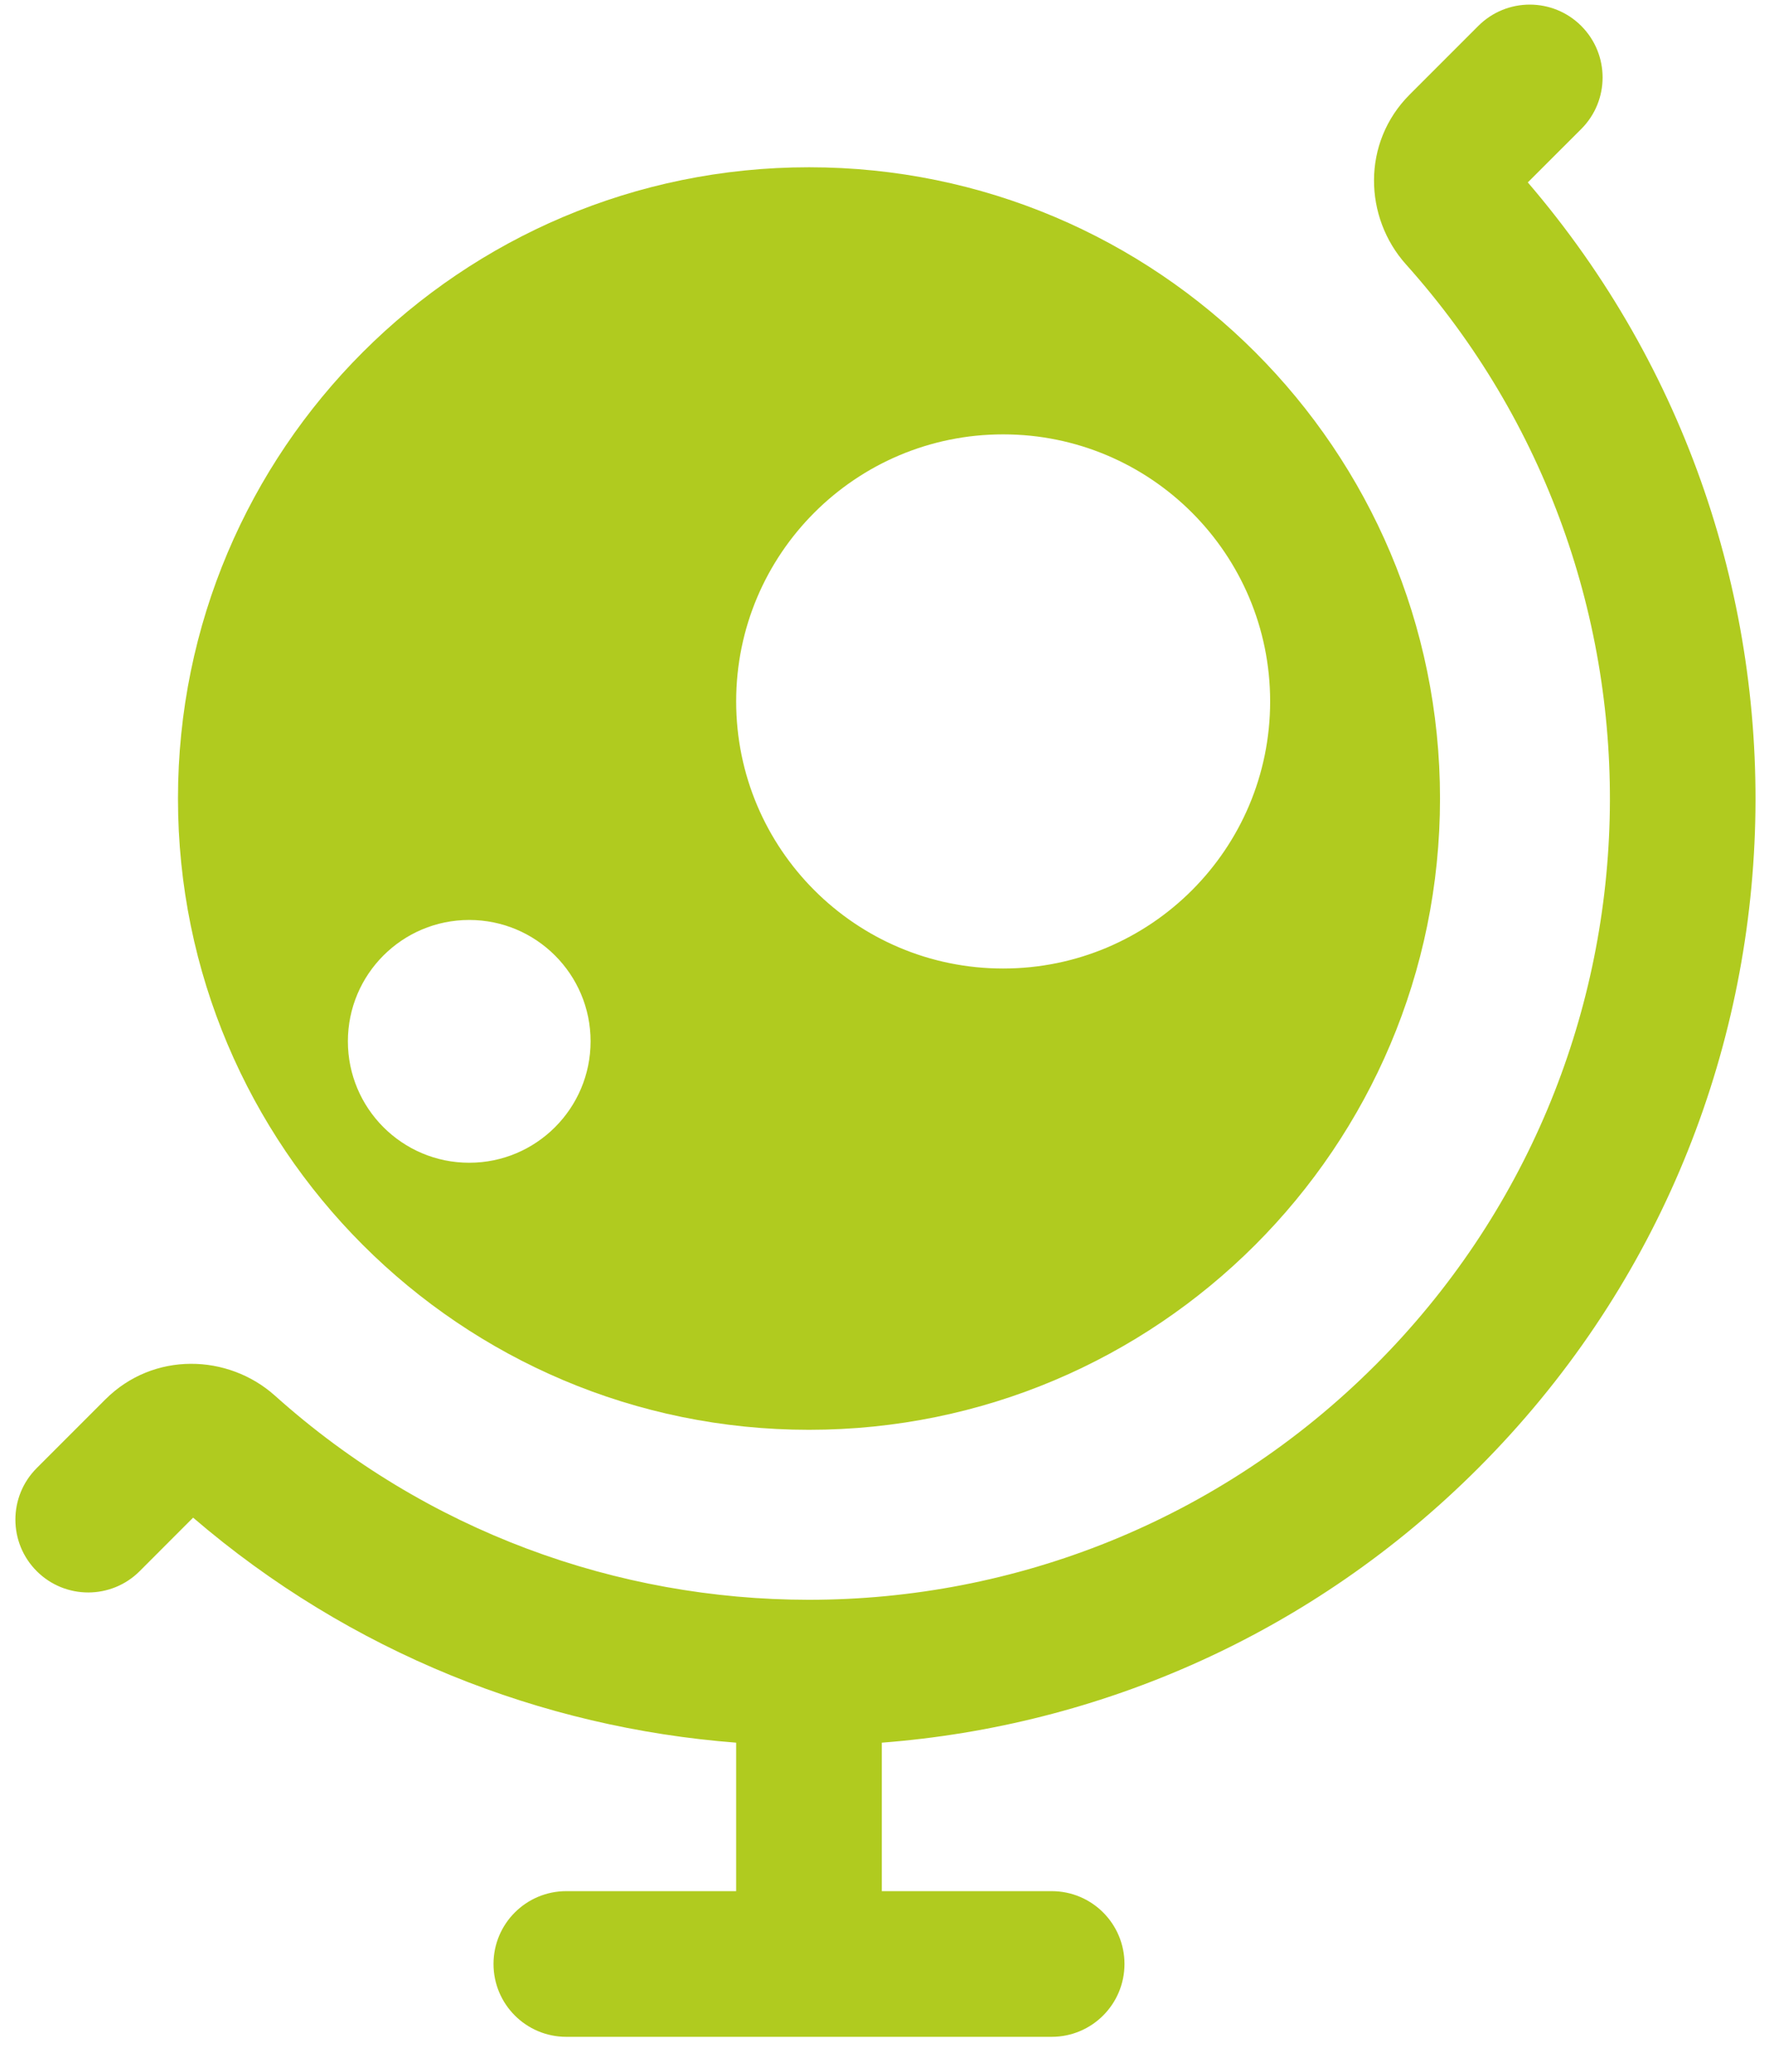 <svg width="41" height="48" viewBox="0 0 41 48" fill="none" xmlns="http://www.w3.org/2000/svg">
<path d="M36.649 2.988C37.308 2.329 37.308 1.261 36.649 0.601C35.99 -0.058 34.921 -0.058 34.262 0.601L32.671 2.192C31.556 3.307 31.613 5.039 32.586 6.125C39.117 13.412 38.88 24.622 31.876 31.626C28.253 35.248 23.505 37.061 18.757 37.063L18.75 37.063L18.743 37.063C14.316 37.061 9.889 35.486 6.375 32.336C5.289 31.363 3.557 31.307 2.442 32.421L0.851 34.012C0.192 34.671 0.192 35.74 0.851 36.399C1.51 37.058 2.579 37.058 3.238 36.399L4.476 35.16C8.121 38.289 12.548 40.027 17.062 40.373V43.813H13.125C12.193 43.813 11.438 44.568 11.438 45.5C11.438 46.432 12.193 47.188 13.125 47.188H24.375C25.307 47.188 26.062 46.432 26.062 45.5C26.062 44.568 25.307 43.813 24.375 43.813H20.438V40.373C25.477 39.987 30.408 37.867 34.262 34.012C42.428 25.847 42.81 12.846 35.41 4.226L36.649 2.988Z" fill="#B0CB1F"/>
<path fill-rule="evenodd" clip-rule="evenodd" d="M4.125 18.5C4.125 10.423 10.673 3.875 18.75 3.875C26.827 3.875 33.375 10.423 33.375 18.5C33.375 26.577 26.827 33.125 18.75 33.125C10.673 33.125 4.125 26.577 4.125 18.5ZM23.25 10.063C19.833 10.063 17.062 12.833 17.062 16.25C17.062 19.667 19.833 22.438 23.25 22.438C26.667 22.438 29.438 19.667 29.438 16.25C29.438 12.833 26.667 10.063 23.25 10.063ZM8.063 24.125C8.063 22.572 9.322 21.313 10.875 21.313C12.428 21.313 13.688 22.572 13.688 24.125C13.688 25.678 12.428 26.938 10.875 26.938C9.322 26.938 8.063 25.678 8.063 24.125Z" fill="#B0CB1F"/>
</svg>
